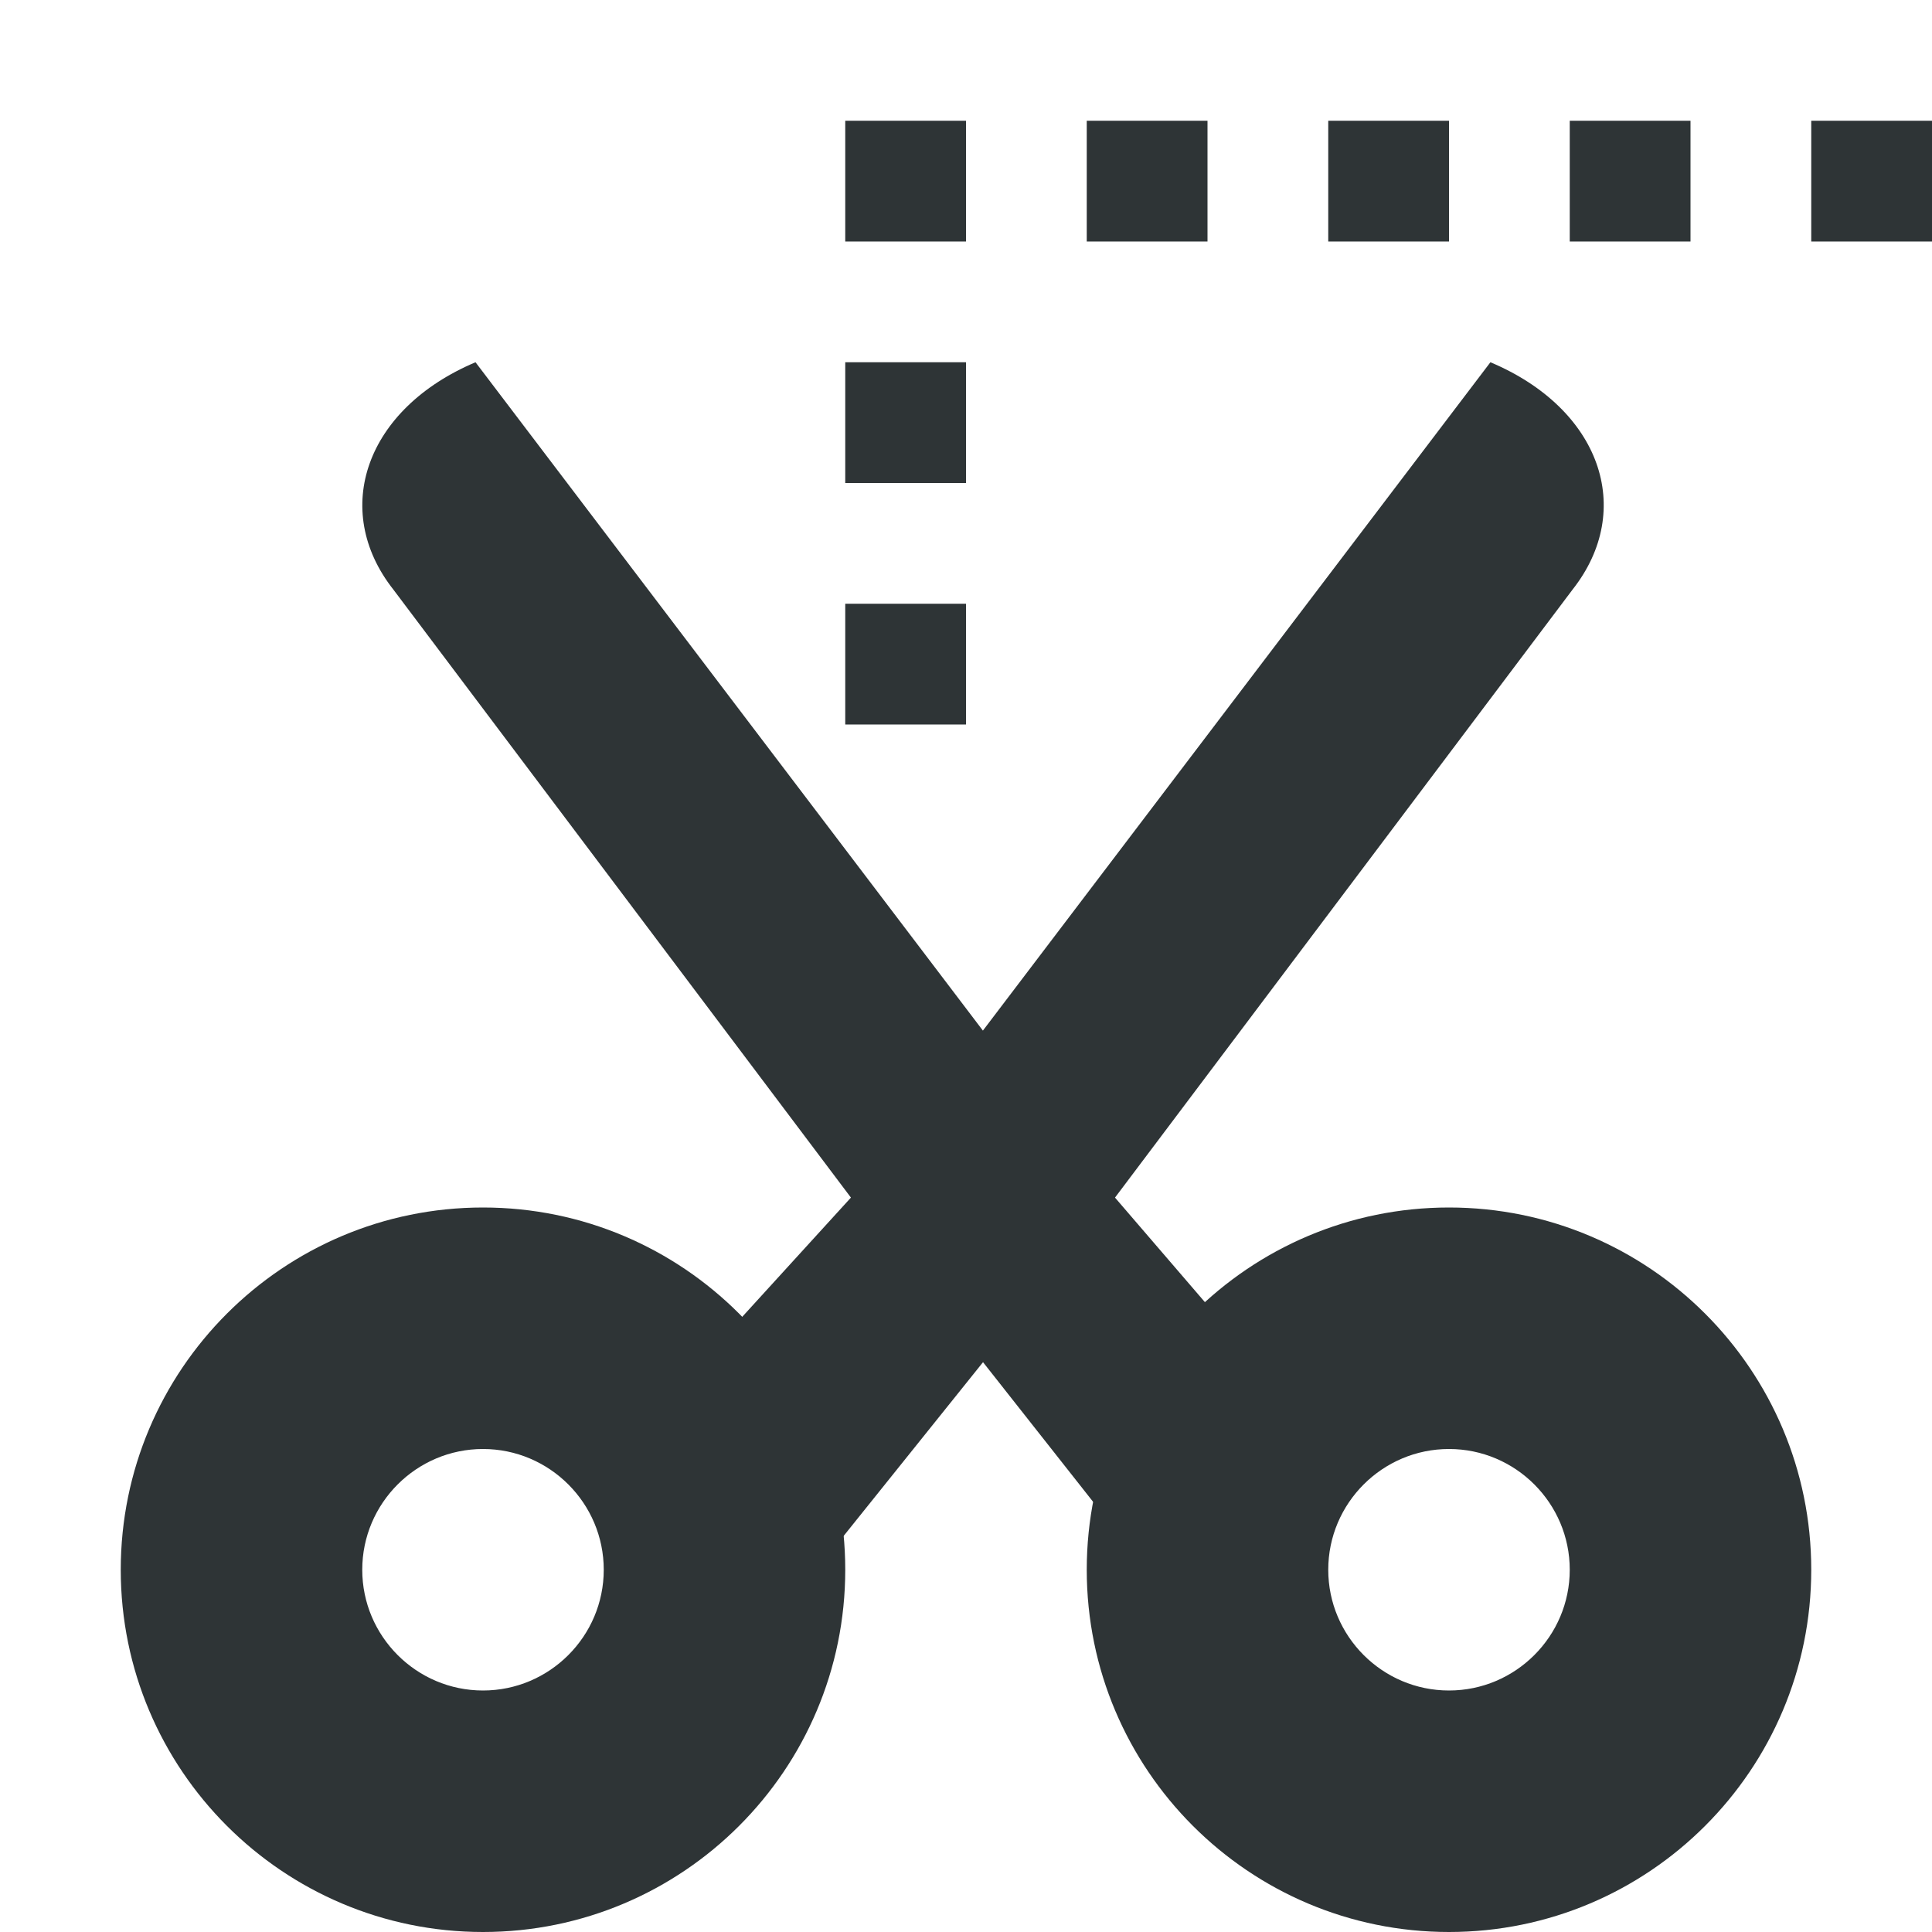 <?xml version="1.0" encoding="UTF-8"?>
<svg height="16px" viewBox="0 0 16 16" width="16px" xmlns="http://www.w3.org/2000/svg">
    <g fill="#2e3436">
        <path d="m 3.938 3 c -0.906 0.383 -1.203 1.219 -0.68 1.883 l 3.789 5.035 l -1.496 1.641 l 1.211 1.441 l 1.379 -1.719 l 1.355 1.719 l 1.199 -1.383 l -1.461 -1.699 l 3.789 -5.035 c 0.523 -0.664 0.23 -1.5 -0.68 -1.883 l -4.203 5.535 z m 0 0"/>
        <path d="m 12 10 c -1.656 0 -3 1.344 -3 3 s 1.344 3 3 3 s 3 -1.344 3 -3 s -1.344 -3 -3 -3 z m 0 2 c 0.551 0 1 0.449 1 1 s -0.449 1 -1 1 s -1 -0.449 -1 -1 s 0.449 -1 1 -1 z m 0 0"/>
        <path d="m 4 10 c -1.656 0 -3 1.344 -3 3 s 1.344 3 3 3 s 3 -1.344 3 -3 s -1.344 -3 -3 -3 z m 0 2 c 0.551 0 1 0.449 1 1 s -0.449 1 -1 1 s -1 -0.449 -1 -1 s 0.449 -1 1 -1 z m 0 0"/>
        <path d="m 7 5 h 1 v 1 h -1 z m 0 0"/>
        <path d="m 7 3 h 1 v 1 h -1 z m 0 0"/>
        <path d="m 7 1 h 1 v 1 h -1 z m 0 0"/>
        <path d="m 9 1 h 1 v 1 h -1 z m 0 0"/>
        <path d="m 11 1 h 1 v 1 h -1 z m 0 0"/>
        <path d="m 13 1 h 1 v 1 h -1 z m 0 0"/>
        <path d="m 15 1 h 1 v 1 h -1 z m 0 0"/>
    </g>
</svg>
